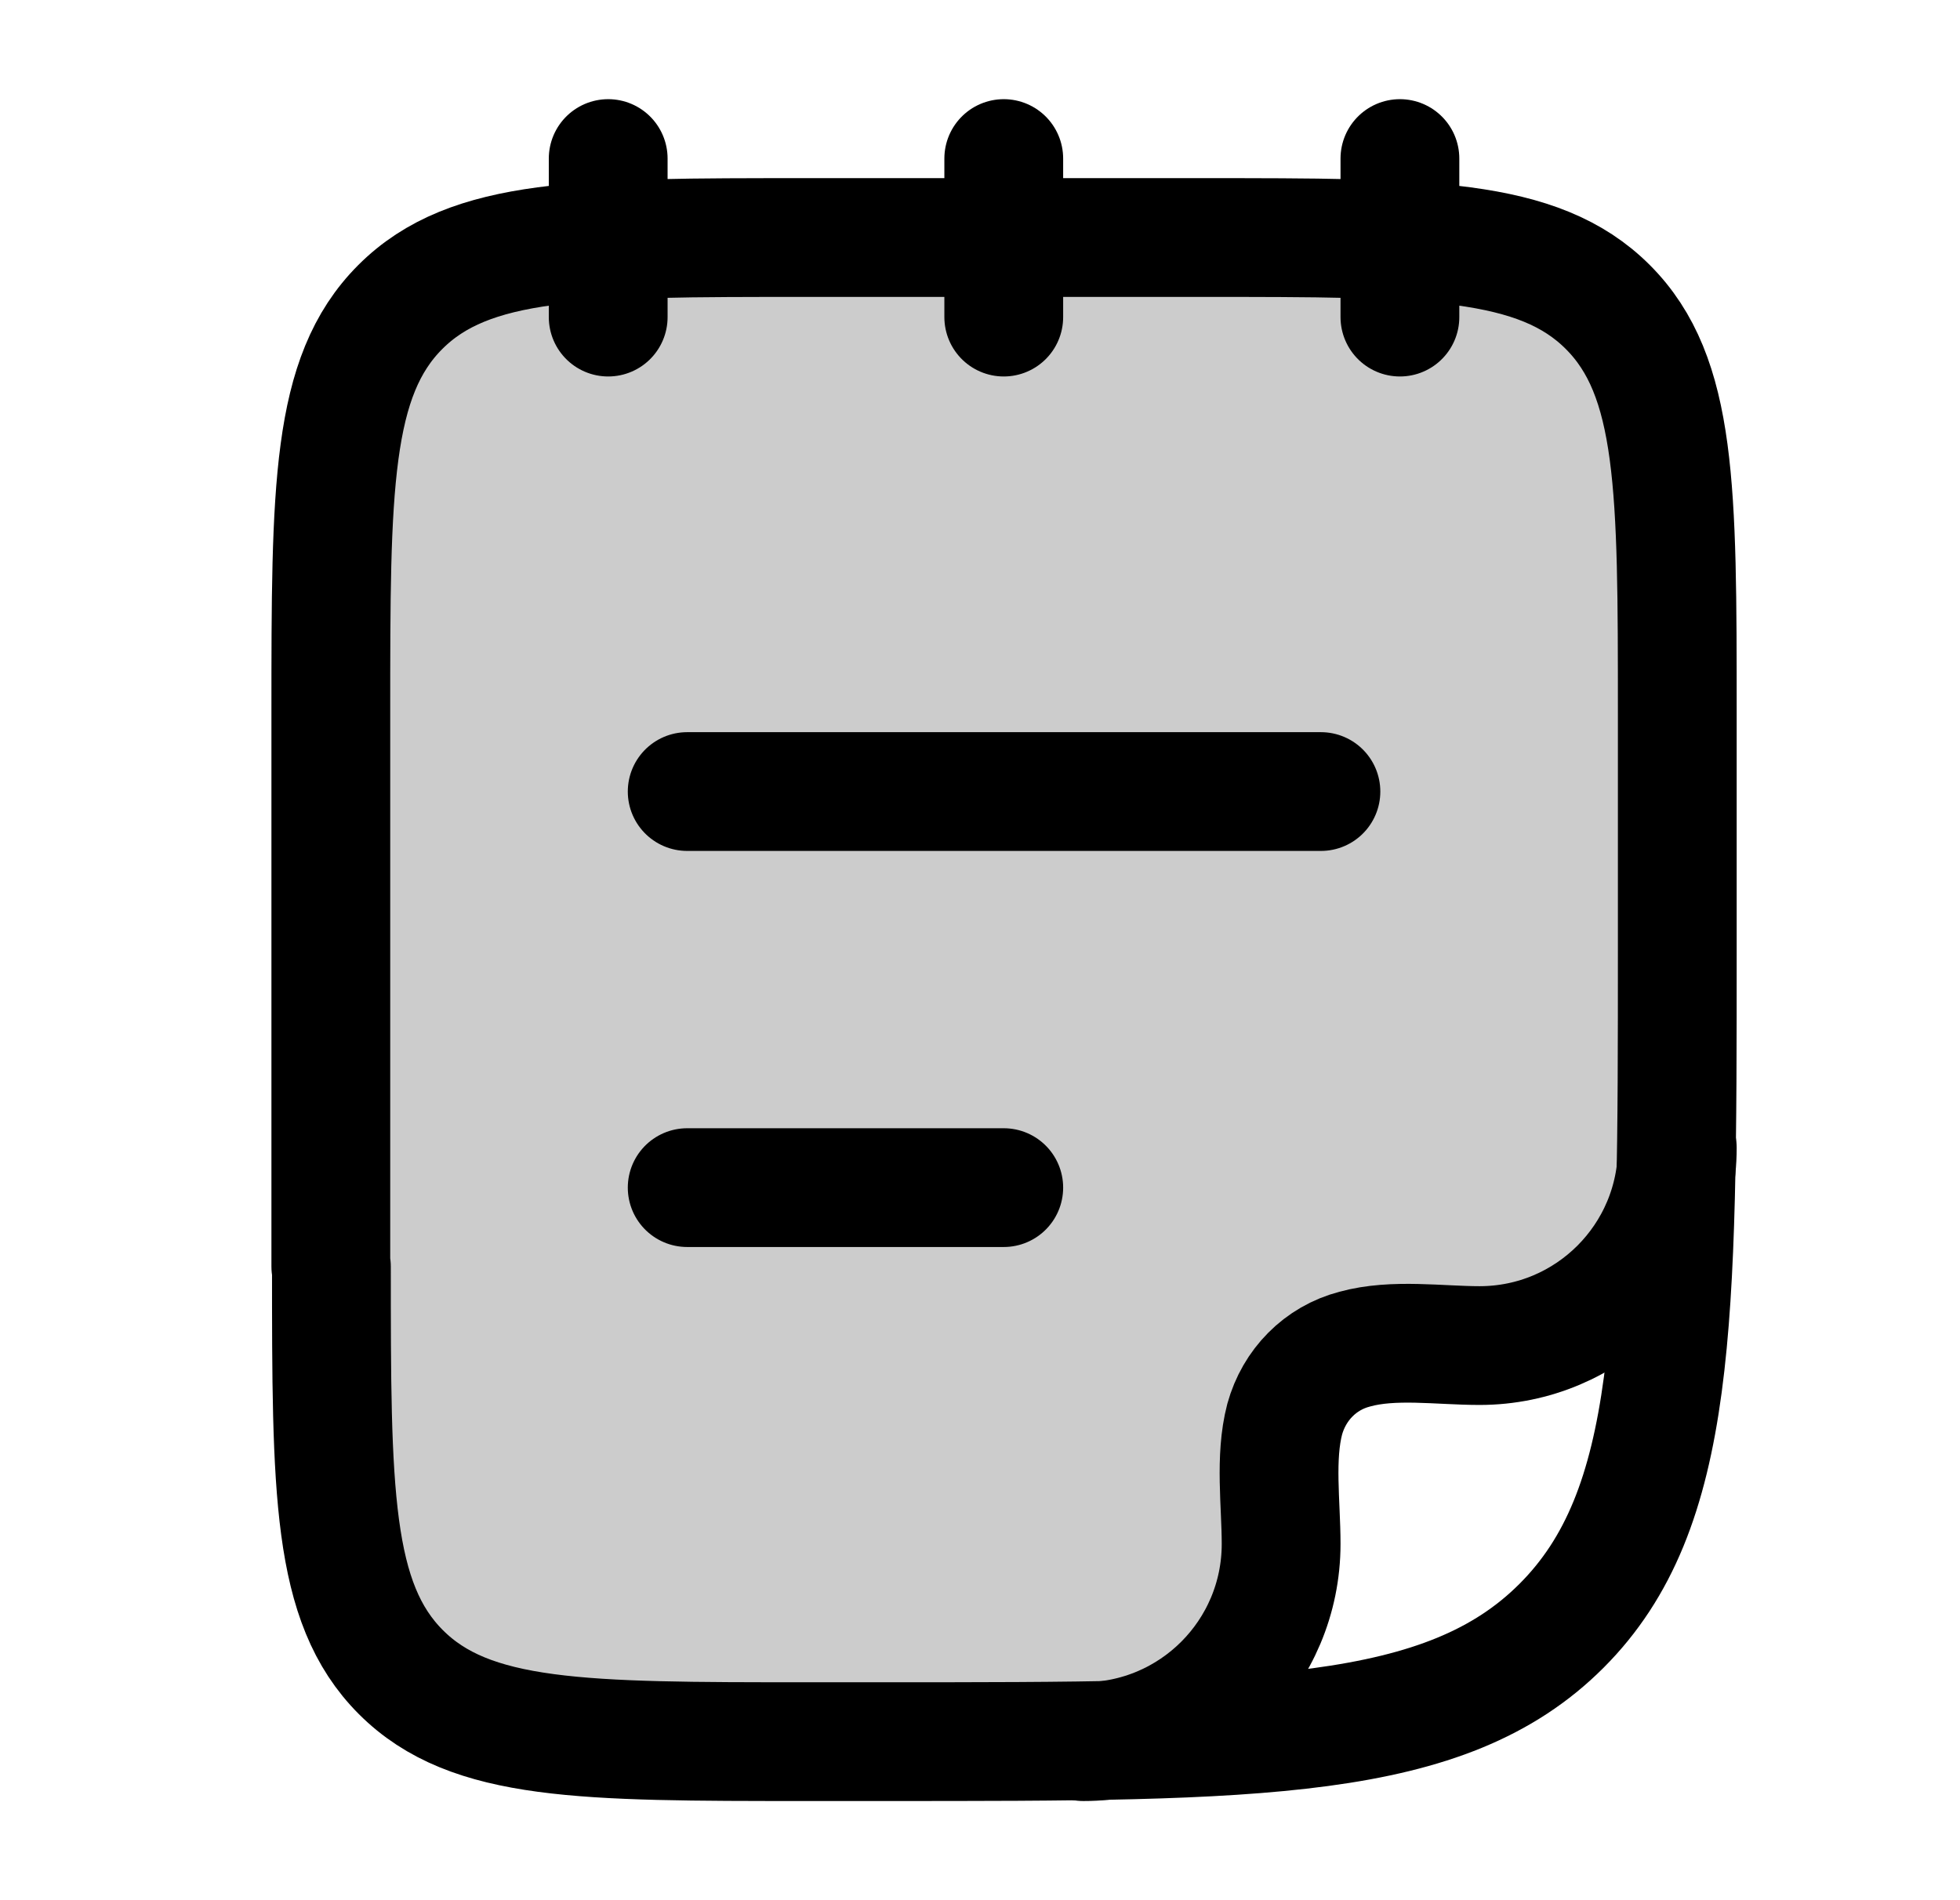 <svg width="33" height="32" viewBox="0 0 33 32" fill="none" xmlns="http://www.w3.org/2000/svg">
<path d="M23.57 2.67V5.34M16.9 2.67V5.34M10.24 2.67V5.34M5.57 21.33V12C5.57 8.23 5.57 6.34 6.74 5.17C7.91 4 9.8 4 13.57 4H20.24C24.01 4 25.9 4 27.07 5.17C28.24 6.34 28.24 8.23 28.24 12V16C28.24 22.29 28.24 25.43 26.29 27.38C24.34 29.33 21.2 29.33 14.91 29.33H13.58C9.81 29.33 7.92 29.33 6.75 28.16C5.58 26.99 5.58 25.1 5.58 21.33M11.57 20H16.9M11.57 13.33H22.24" stroke="currentColor" stroke-width="2" stroke-linecap="round" stroke-linejoin="round"/>
<path d="M28.24 19.33C28.24 21.17 26.75 22.66 24.91 22.66C24.24 22.66 23.46 22.54 22.81 22.72C22.23 22.87 21.79 23.32 21.63 23.9C21.46 24.55 21.57 25.33 21.57 26C21.57 27.84 20.08 29.33 18.24 29.33" stroke="currentColor" stroke-width="2" stroke-linecap="round" stroke-linejoin="round"/>
<path opacity="0.2" d="M18.23 29.33C18.34 29.33 18.45 29.33 18.56 29.31C20.25 29.14 21.56 27.73 21.56 26C21.56 25.33 21.44 24.55 21.61 23.9C21.77 23.32 22.22 22.87 22.79 22.72C23.44 22.55 24.22 22.66 24.89 22.66C26.61 22.66 28.03 21.35 28.2 19.67C28.21 19.55 28.22 19.44 28.22 19.33L28.2 19.67C28.22 18.57 28.22 17.36 28.22 16V12C28.22 8.23 28.22 6.34 27.05 5.17C26.29 4.41 25.24 4.15 23.56 4.05C22.65 4 21.56 4 20.22 4H13.56C12.22 4 11.13 4 10.22 4.05C8.54 4.15 7.49 4.41 6.73 5.17C5.56 6.34 5.56 8.23 5.56 12V21.33C5.56 25.1 5.56 26.99 6.73 28.16C7.9 29.33 9.79 29.33 13.56 29.33H14.89C16.25 29.33 17.47 29.33 18.55 29.31" fill="currentColor"/>
</svg>
